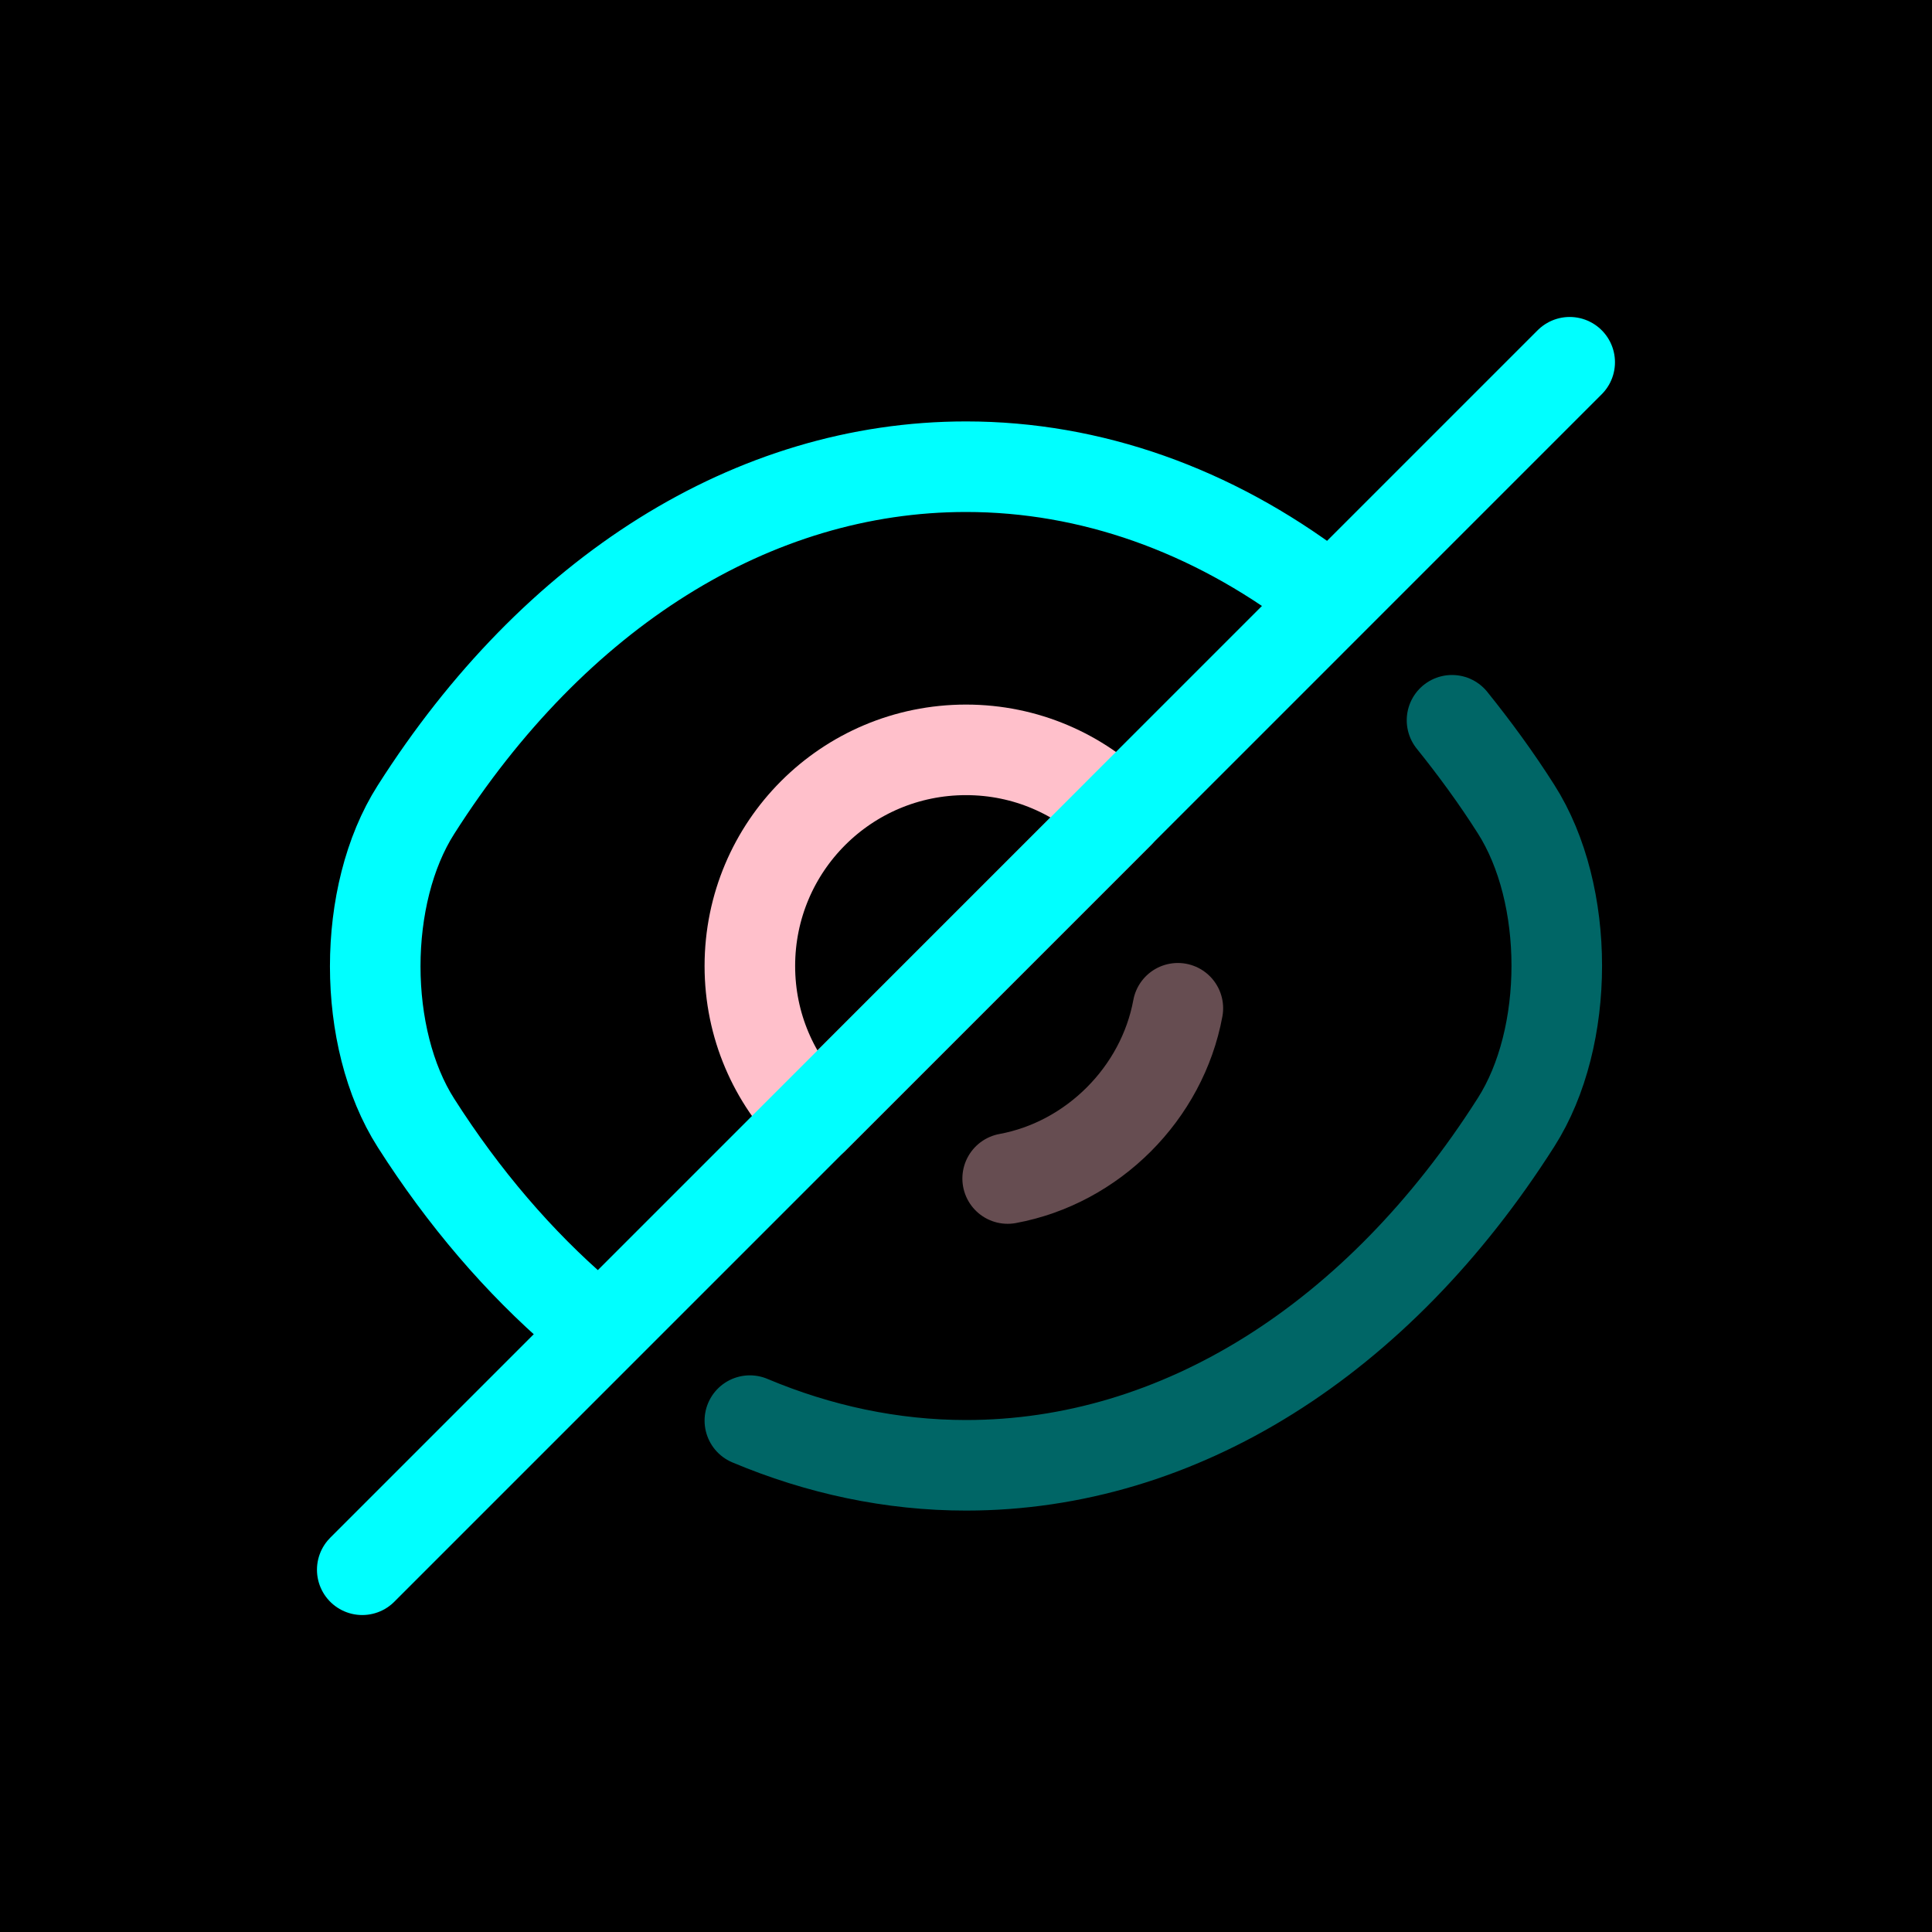 <svg viewBox="0 0 24 24" fill="none" xmlns="http://www.w3.org/2000/svg">
    <rect width="24" height="24" fill="black" />
    <g id="SVGRepo_bgCarrier" stroke-width="0"></g>
    <g id="SVGRepo_tracerCarrier" stroke-linecap="round" stroke-linejoin="round"></g>
    <g id="SVGRepo_iconCarrier">
        <path
            d="M14.53 9.47L9.47 14.53C8.82 13.88 8.42 12.99 8.42 12C8.42 10.02 10.02 8.42 12 8.42C12.99 8.42 13.88 8.82 14.53 9.47Z"
            stroke="#FFC0CB" stroke-width="1.5" stroke-linecap="round" stroke-linejoin="round"
            transform="scale(0.75) translate(4, 4)"></path>
        <path
            d="M17.82 5.77C16.07 4.45 14.07 3.73 12 3.73C8.47 3.73 5.18 5.81 2.89 9.41C1.99 10.82 1.99 13.19 2.89 14.6C3.68 15.84 4.6 16.91 5.6 17.77"
            stroke="#0ff" stroke-width="1.5" stroke-linecap="round" stroke-linejoin="round"
            transform="scale(0.75) translate(4, 4)"></path>
        <path
            d="M8.42 19.53C9.56 20.01 10.77 20.27 12 20.27C15.53 20.27 18.82 18.19 21.11 14.59C22.01 13.18 22.01 10.81 21.11 9.4C20.78 8.88 20.42 8.39 20.05 7.93"
            stroke="#0ff" opacity="0.4" stroke-width="1.5" stroke-linecap="round" stroke-linejoin="round"
            transform="scale(0.75) translate(4, 4)"></path>
        <path d="M15.509 12.7C15.249 14.11 14.1 15.26 12.69 15.52" stroke="#FFC0CB" opacity="0.4"
            stroke-width="1.5" stroke-linecap="round" stroke-linejoin="round" transform="scale(0.75) translate(4, 4)">
        </path>

        <path d="M9.47 14.53L2 22 21.999 2L14.529 9.47" stroke="cyan" stroke-width="1.5" stroke-linecap="round"
            stroke-linejoin="round" transform="scale(0.75) translate(4, 4)"></path>
    </g>
</svg>